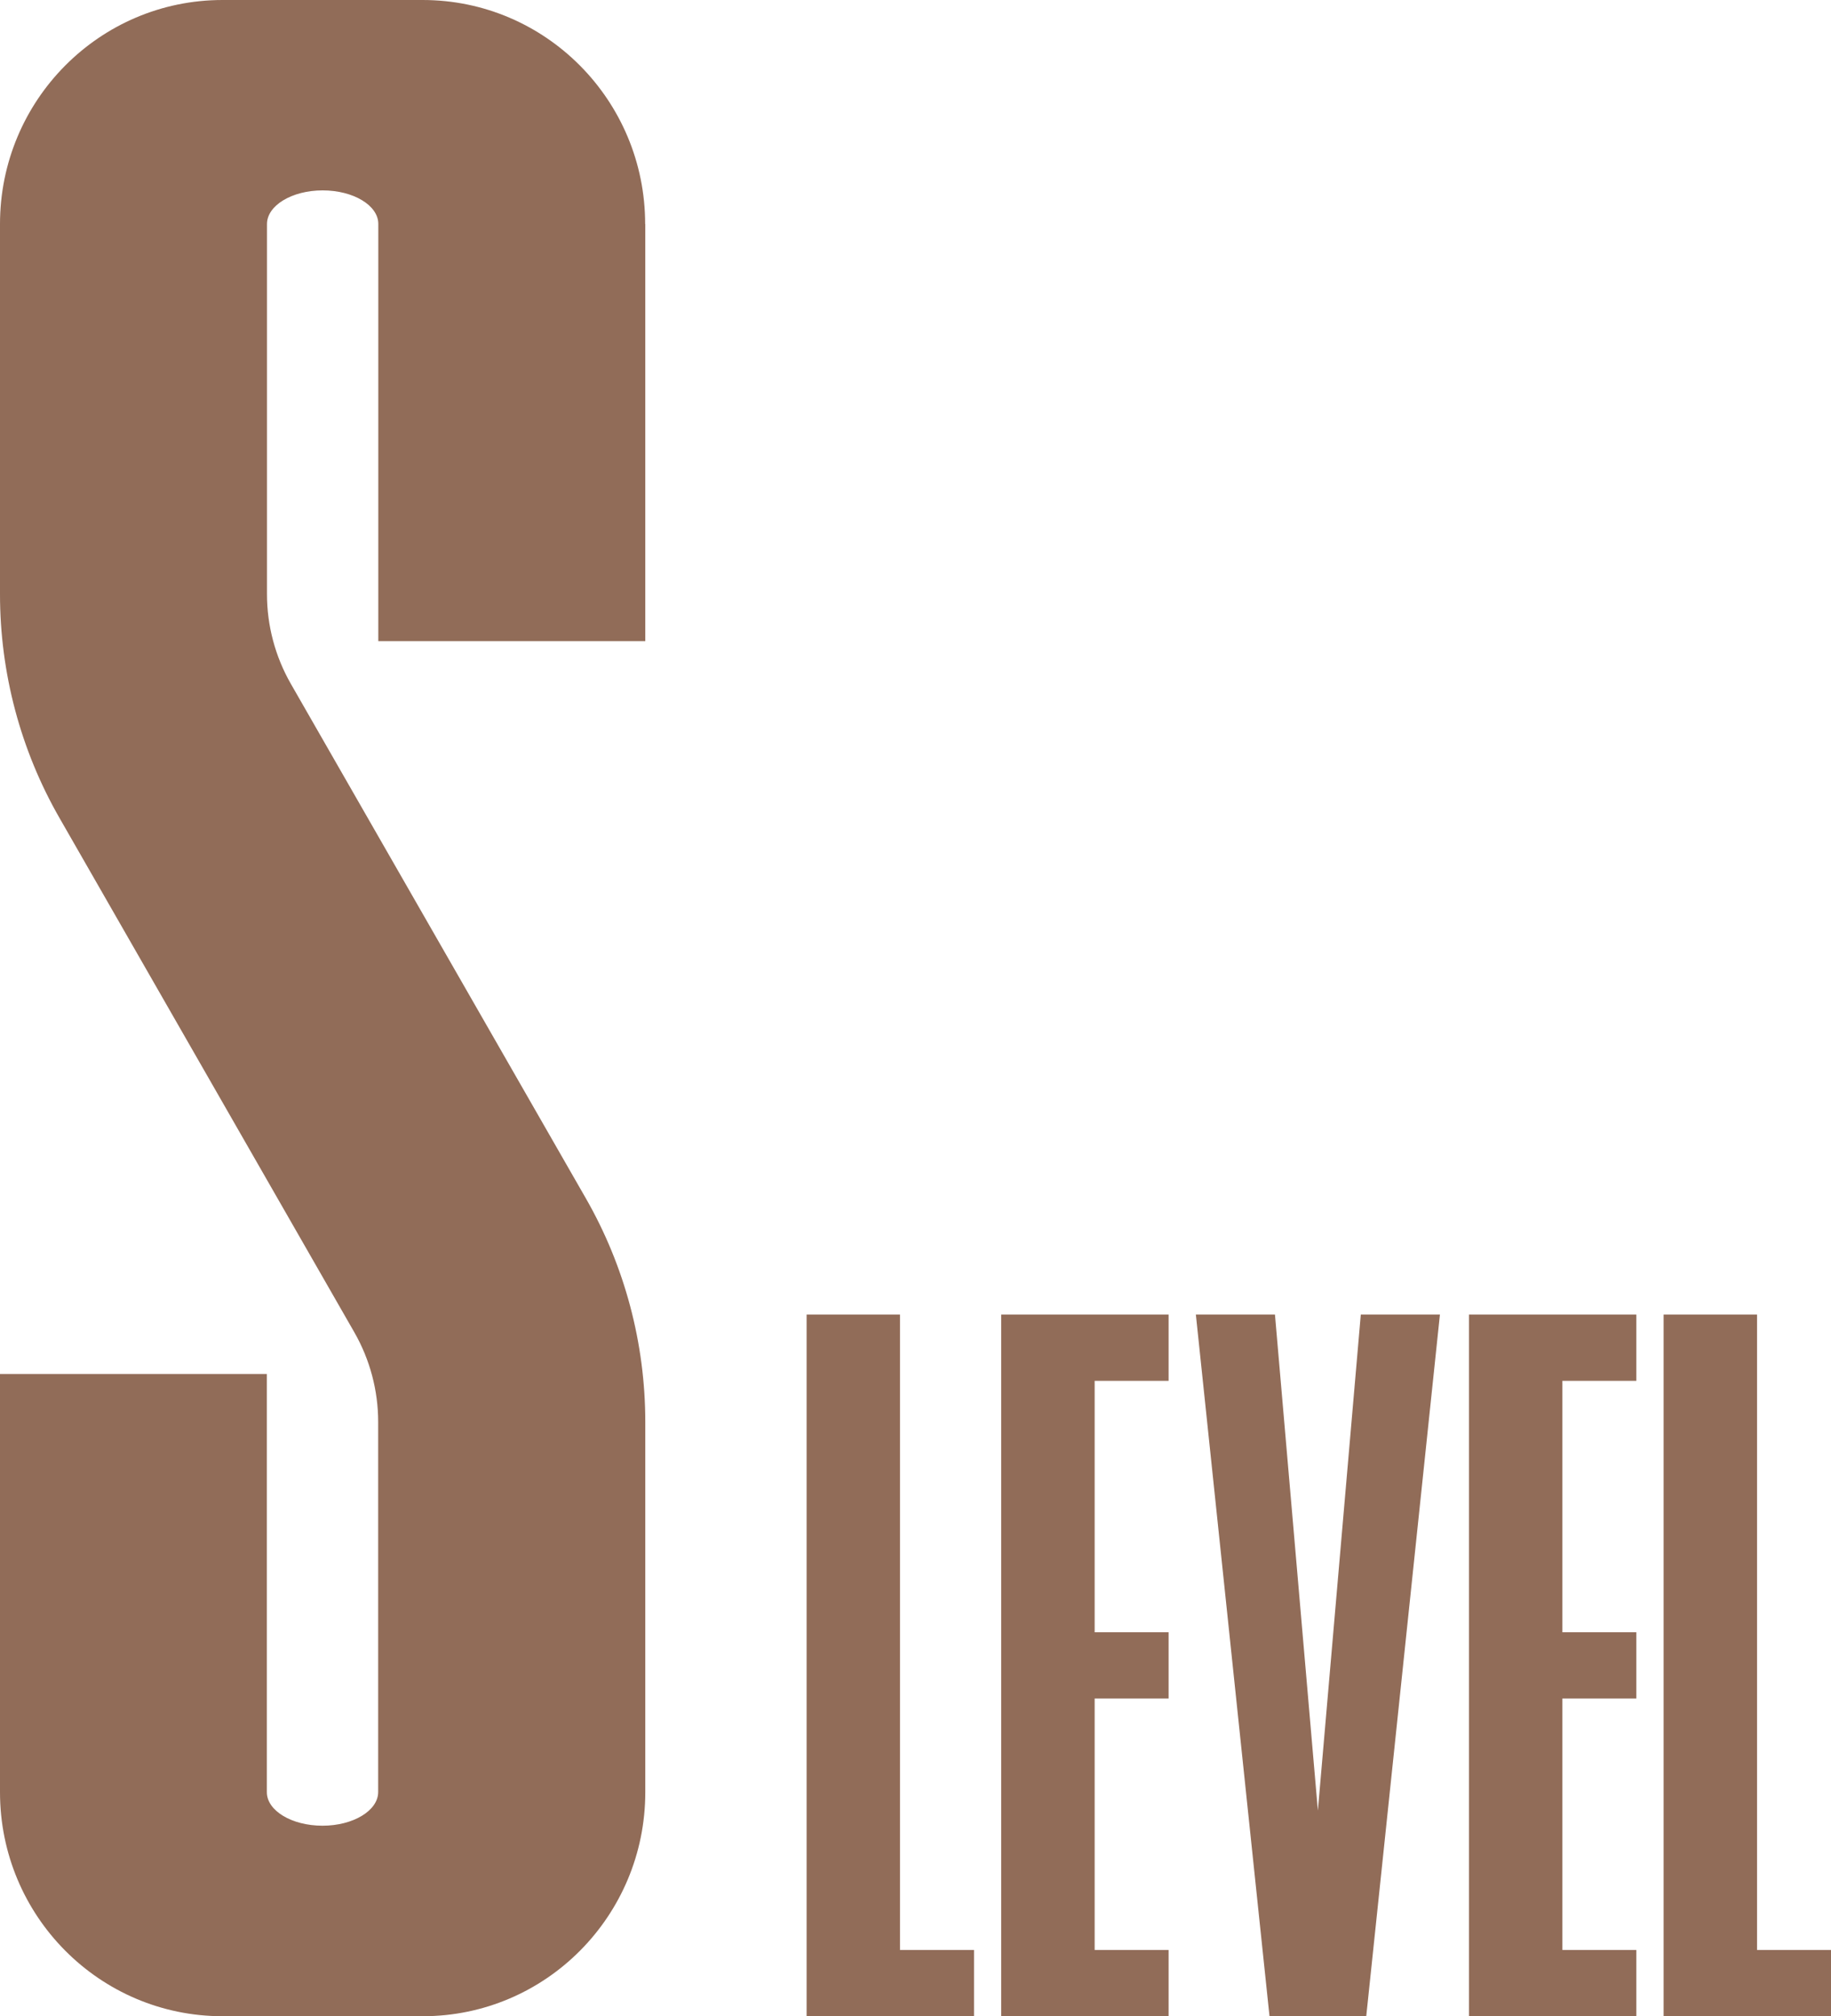 <svg width="227" height="250" viewBox="0 0 227 250" fill="none" xmlns="http://www.w3.org/2000/svg">
<path d="M124.126 163V250H144.879V241.784H135.71V210.608H144.879V202.392H135.71V171.216H144.879V163H124.126Z" fill="#916C58"/>
<path d="M182.115 163V250H202.867V241.784H193.699V210.608H202.867V202.392H193.699V171.216H202.867V163H182.115Z" fill="#916C58"/>
<path d="M111.578 163H100V250H120.753V241.784H111.578V163Z" fill="#916C58"/>
<path d="M217.831 241.784V163H206.248V250H227V241.784H217.831Z" fill="#916C58"/>
<path d="M163.385 224.495L158.064 163H148.259L157.388 250H169.382L178.516 163H168.706L163.385 224.495Z" fill="#916C58"/>
<path d="M79.984 27.78C79.984 12.435 67.635 0 52.398 0H27.586C12.348 0 0 12.435 0 27.78V73.68C0 83.422 2.542 93.014 7.396 101.46L43.929 165.198C45.861 168.573 46.884 172.413 46.884 176.303V222.204C46.884 224.498 43.797 226.377 39.983 226.377C36.17 226.377 33.083 224.515 33.083 222.22V170.368H0V222.22C0 237.565 12.348 250 27.586 250H52.414C67.652 250 80 237.565 80 222.22V176.32C80 166.578 77.458 156.986 72.604 148.54L36.054 84.785C34.123 81.41 33.099 77.57 33.099 73.68V27.78C33.099 25.485 36.187 23.607 40 23.607C43.813 23.607 46.901 25.469 46.901 27.763V79.499H80V27.78H79.984Z" fill="#916C58"/>
</svg>
